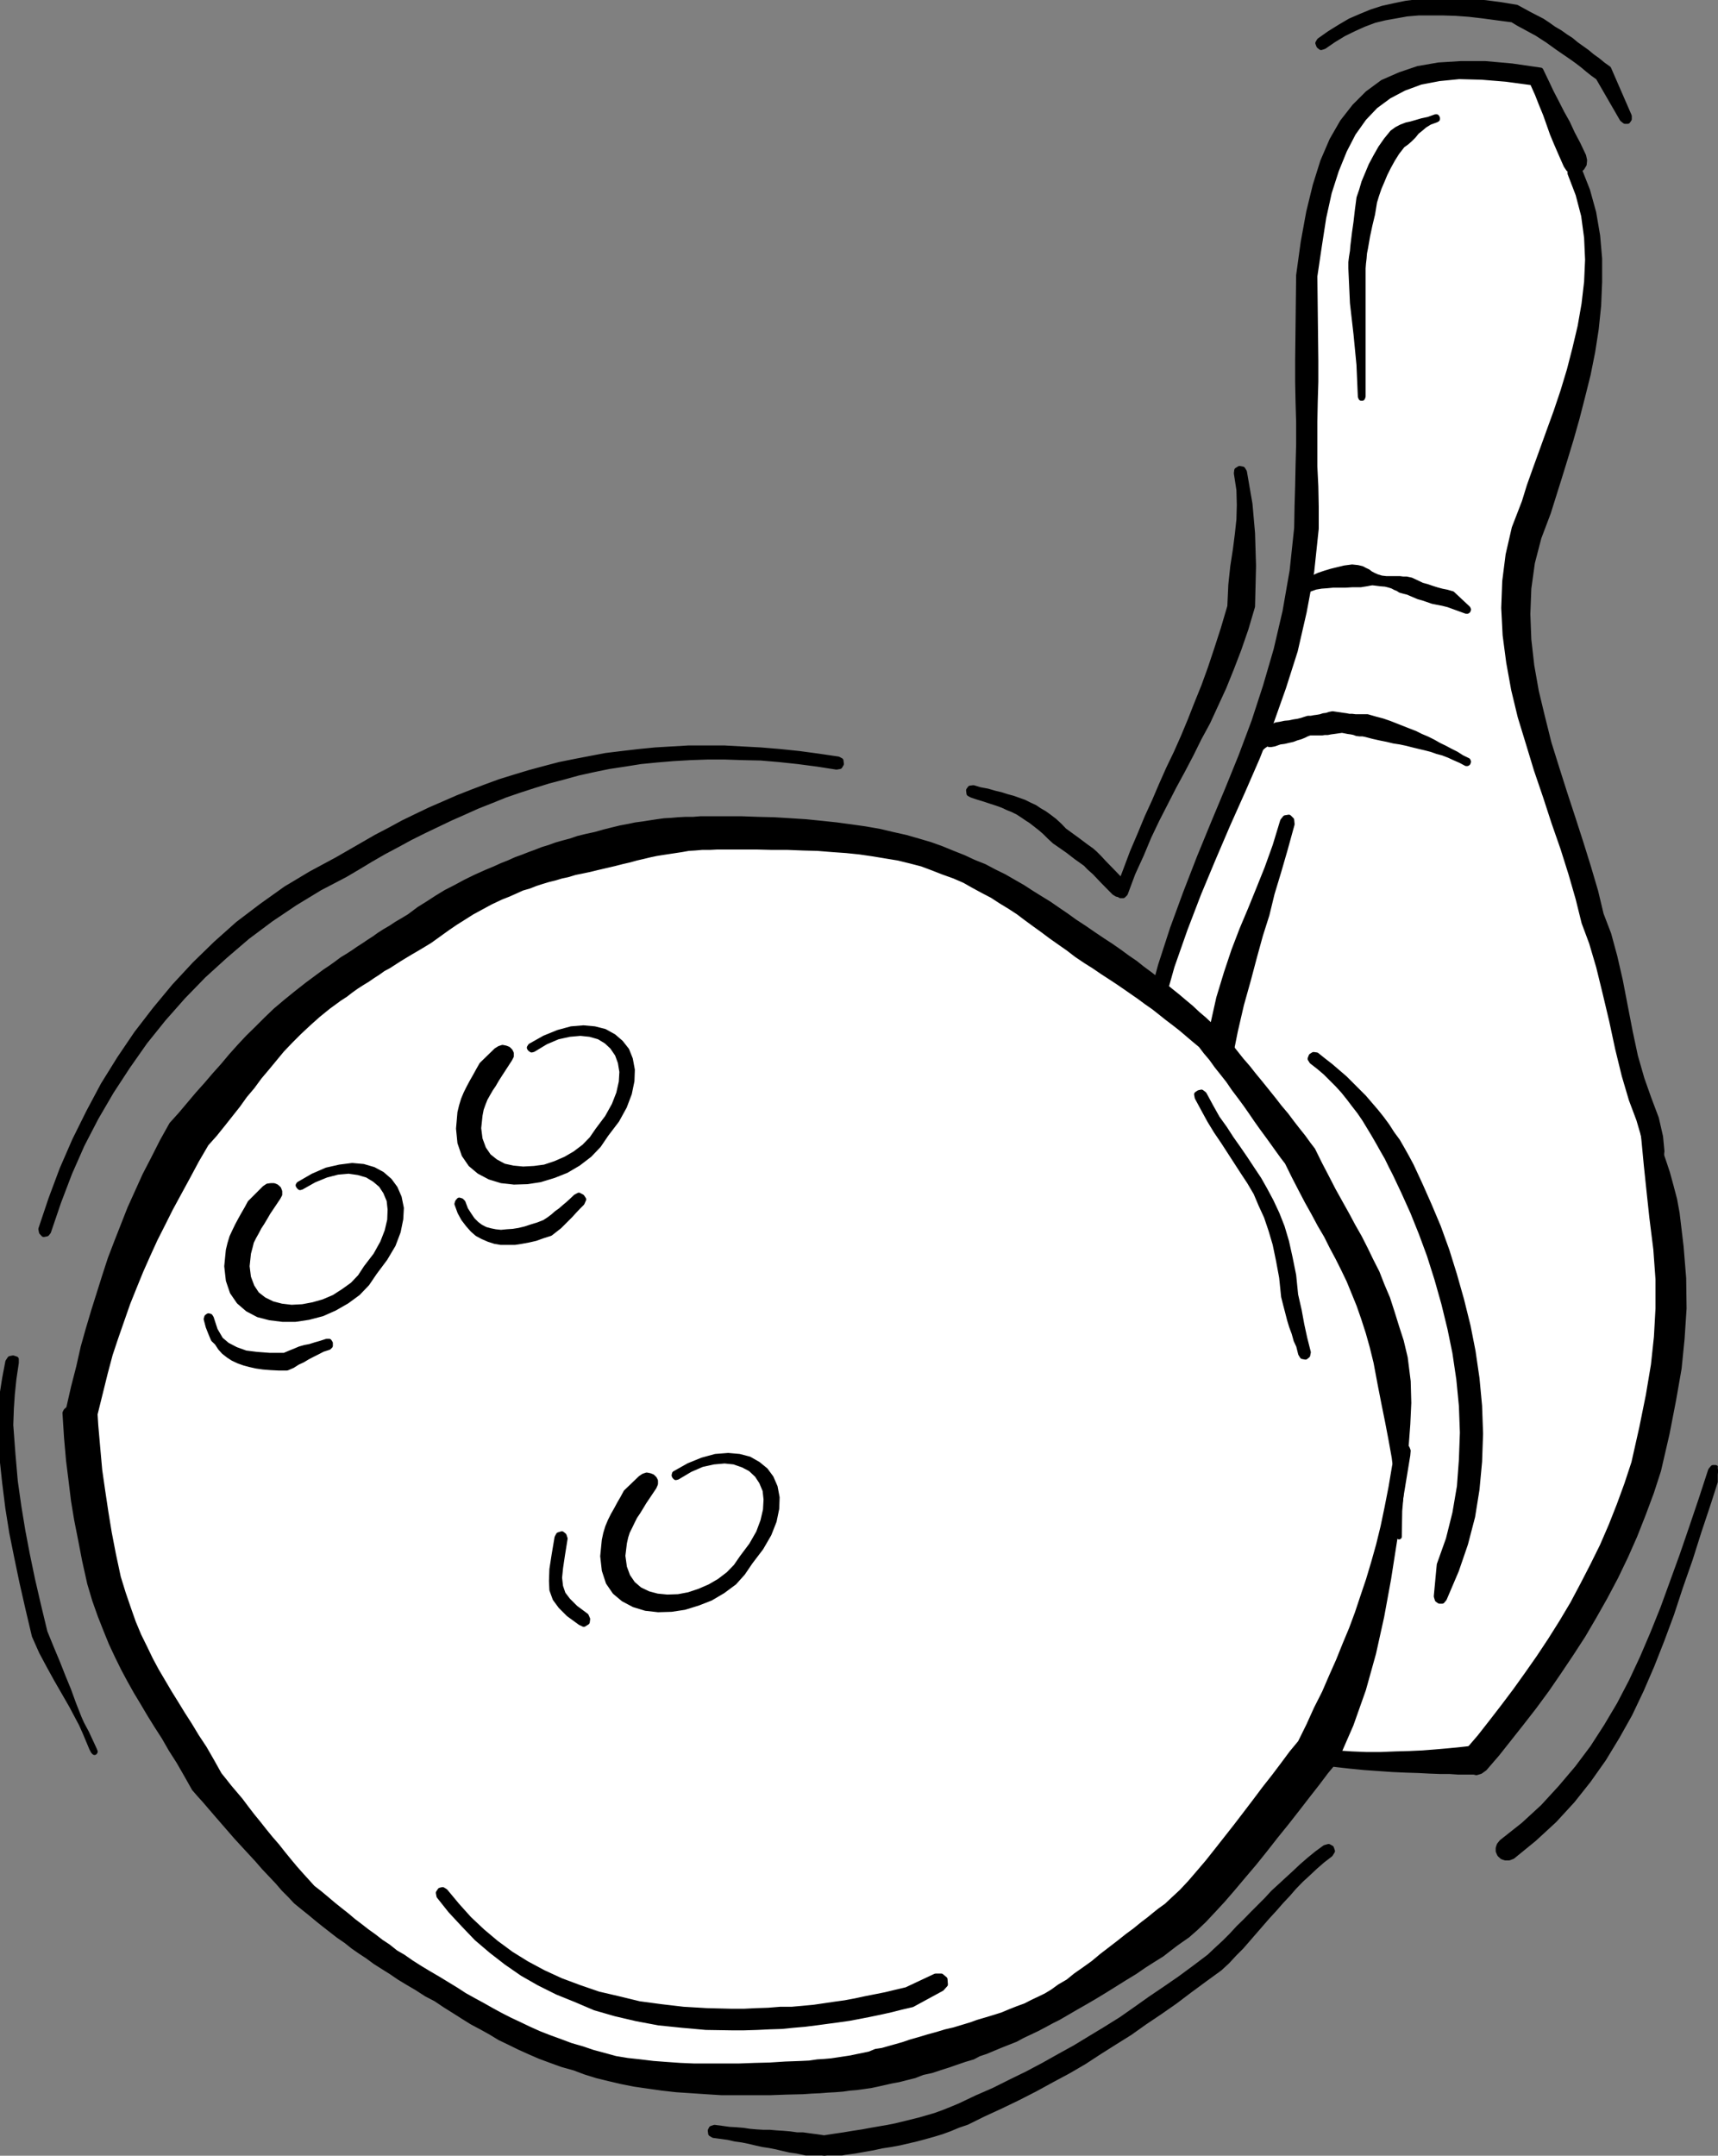 <?xml version="1.0" encoding="UTF-8" standalone="no"?>
<svg
   xmlns:ooo="http://xml.openoffice.org/svg/export"
   xmlns:dc="http://purl.org/dc/elements/1.1/"
   xmlns:cc="http://creativecommons.org/ns#"
   xmlns:rdf="http://www.w3.org/1999/02/22-rdf-syntax-ns#"
   xmlns:svg="http://www.w3.org/2000/svg"
   xmlns="http://www.w3.org/2000/svg"
   xmlns:sodipodi="http://sodipodi.sourceforge.net/DTD/sodipodi-0.dtd"
   xmlns:inkscape="http://www.inkscape.org/namespaces/inkscape"
   version="1.2"
   width="86.87mm"
   height="108.99mm"
   viewBox="0 0 8687 10899"
   preserveAspectRatio="xMidYMid"
   xml:space="preserve"
   id="svg185"
   sodipodi:docname="bowling.svg"
   style="fill-rule:evenodd;stroke-width:28.222;stroke-linejoin:round"
   inkscape:version="0.92.5 (2060ec1f9f, 2020-04-08)"><rect x="0" y="0" width="8687" height="10899" fill="#808080" stroke="none"/><sodipodi:namedview
   pagecolor="#ffffff"
   bordercolor="#666666"
   borderopacity="1"
   objecttolerance="10"
   gridtolerance="10"
   guidetolerance="10"
   inkscape:pageopacity="0"
   inkscape:pageshadow="2"
   inkscape:window-width="664"
   inkscape:window-height="487"
   id="namedview187"
   showgrid="false"
   inkscape:zoom="0.2102413"
   inkscape:cx="164.18268"
   inkscape:cy="205.94645"
   inkscape:window-x="0"
   inkscape:window-y="0"
   inkscape:window-maximized="0"
   inkscape:current-layer="svg185" />
 <defs
   class="ClipPathGroup"
   id="defs8">
  <clipPath
   id="presentation_clip_path"
   clipPathUnits="userSpaceOnUse">
   <rect
   x="0"
   y="0"
   width="21000"
   height="29700"
   id="rect2" />
  </clipPath>
  <clipPath
   id="presentation_clip_path_shrink"
   clipPathUnits="userSpaceOnUse">
   <rect
   x="21"
   y="29"
   width="20958"
   height="29641"
   id="rect5" />
  </clipPath>
 </defs>
 <defs
   class="TextShapeIndex"
   id="defs12">
  <g
   ooo:slide="id1"
   ooo:id-list="id3"
   id="g10" />
 </defs>
 <defs
   class="EmbeddedBulletChars"
   id="defs44">
  <g
   id="bullet-char-template-57356"
   transform="matrix(4.8828125e-4,0,0,-4.8828125e-4,0,0)">
   <path
   d="M 580,1141 1163,571 580,0 -4,571 Z"
   id="path14"
   inkscape:connector-curvature="0" />
  </g>
  <g
   id="bullet-char-template-57354"
   transform="matrix(4.8828125e-4,0,0,-4.8828125e-4,0,0)">
   <path
   d="M 8,1128 H 1137 V 0 H 8 Z"
   id="path17"
   inkscape:connector-curvature="0" />
  </g>
  <g
   id="bullet-char-template-10146"
   transform="matrix(4.8828125e-4,0,0,-4.8828125e-4,0,0)">
   <path
   d="M 174,0 602,739 174,1481 1456,739 Z M 1358,739 309,1346 659,739 Z"
   id="path20"
   inkscape:connector-curvature="0" />
  </g>
  <g
   id="bullet-char-template-10132"
   transform="matrix(4.8828125e-4,0,0,-4.8828125e-4,0,0)">
   <path
   d="M 2015,739 1276,0 H 717 l 543,543 H 174 v 393 h 1086 l -543,545 h 557 z"
   id="path23"
   inkscape:connector-curvature="0" />
  </g>
  <g
   id="bullet-char-template-10007"
   transform="matrix(4.8828125e-4,0,0,-4.8828125e-4,0,0)">
   <path
   d="m 0,-2 c -7,16 -16,29 -25,39 l 381,530 c -94,256 -141,385 -141,387 0,25 13,38 40,38 9,0 21,-2 34,-5 21,4 42,12 65,25 l 27,-13 111,-251 280,301 64,-25 24,25 c 21,-10 41,-24 62,-43 C 886,937 835,863 770,784 769,783 710,716 594,584 L 774,223 c 0,-27 -21,-55 -63,-84 l 16,-20 C 717,90 699,76 672,76 641,76 570,178 457,381 L 164,-76 c -22,-34 -53,-51 -92,-51 -42,0 -63,17 -64,51 -7,9 -10,24 -10,44 0,9 1,19 2,30 z"
   id="path26"
   inkscape:connector-curvature="0" />
  </g>
  <g
   id="bullet-char-template-10004"
   transform="matrix(4.8828125e-4,0,0,-4.8828125e-4,0,0)">
   <path
   d="M 285,-33 C 182,-33 111,30 74,156 52,228 41,333 41,471 c 0,78 14,145 41,201 34,71 87,106 158,106 53,0 88,-31 106,-94 l 23,-176 c 8,-64 28,-97 59,-98 l 735,706 c 11,11 33,17 66,17 42,0 63,-15 63,-46 V 965 c 0,-36 -10,-64 -30,-84 L 442,47 C 390,-6 338,-33 285,-33 Z"
   id="path29"
   inkscape:connector-curvature="0" />
  </g>
  <g
   id="bullet-char-template-9679"
   transform="matrix(4.8828125e-4,0,0,-4.8828125e-4,0,0)">
   <path
   d="M 813,0 C 632,0 489,54 383,161 276,268 223,411 223,592 c 0,181 53,324 160,431 106,107 249,161 430,161 179,0 323,-54 432,-161 108,-107 162,-251 162,-431 0,-180 -54,-324 -162,-431 C 1136,54 992,0 813,0 Z"
   id="path32"
   inkscape:connector-curvature="0" />
  </g>
  <g
   id="bullet-char-template-8226"
   transform="matrix(4.8828125e-4,0,0,-4.8828125e-4,0,0)">
   <path
   d="m 346,457 c -73,0 -137,26 -191,78 -54,51 -81,114 -81,188 0,73 27,136 81,188 54,52 118,78 191,78 73,0 134,-26 185,-79 51,-51 77,-114 77,-187 0,-75 -25,-137 -76,-188 -50,-52 -112,-78 -186,-78 z"
   id="path35"
   inkscape:connector-curvature="0" />
  </g>
  <g
   id="bullet-char-template-8211"
   transform="matrix(4.8828125e-4,0,0,-4.8828125e-4,0,0)">
   <path
   d="M -4,459 H 1135 V 606 H -4 Z"
   id="path38"
   inkscape:connector-curvature="0" />
  </g>
  <g
   id="bullet-char-template-61548"
   transform="matrix(4.8828125e-4,0,0,-4.8828125e-4,0,0)">
   <path
   d="m 173,740 c 0,163 58,303 173,419 116,115 255,173 419,173 163,0 302,-58 418,-173 116,-116 174,-256 174,-419 0,-163 -58,-303 -174,-418 C 1067,206 928,148 765,148 601,148 462,206 346,322 231,437 173,577 173,740 Z"
   id="path41"
   inkscape:connector-curvature="0" />
  </g>
 </defs>
 <g
   id="g49"
   transform="translate(-6156,-9400)">
  <g
   id="id2"
   class="Master_Slide">
   <g
   id="bg-id2"
   class="Background" />
   <g
   id="bo-id2"
   class="BackgroundObjects" />
  </g>
 </g>
 <g
   class="SlideGroup"
   id="g183"
   transform="translate(-6156,-9400)">
  <g
   id="g181">
   <g
   id="container-id1">
    <g
   id="id1"
   class="Slide"
   clip-path="url(#presentation_clip_path)">
     <g
   class="Page"
   id="g177">
      <g
   class="Graphic"
   id="g175">
       <g
   id="id3">
        <rect
   class="BoundingBox"
   x="6156"
   y="9400"
   width="8687"
   height="10899"
   id="rect51"
   style="fill:none;stroke:none" />
        <defs
   id="defs56">
         <clipPath
   id="clip_path_1"
   clipPathUnits="userSpaceOnUse">
          <path
   d="m 6156,9400 h 8686 V 20298 H 6156 Z"
   id="path53"
   inkscape:connector-curvature="0" />
         </clipPath>
        </defs>
        <g
   clip-path="url(#clip_path_1)"
   id="g172">
         <path
   d="m 12005,14395 175,-452 214,-577 228,-521 115,-409 23,-539 v -1176 l 106,-417 191,-383 264,-130 607,-10 176,450 106,396 -10,290 -142,660 -175,491 -49,343 16,381 279,990 366,1281 102,653 -28,729 -183,643 -326,609 -434,595 -988,13 z"
   id="path58"
   inkscape:connector-curvature="0"
   style="fill:#ffffff;stroke:none" />
         <path
   d="m 14492,14994 13,71 18,69 18,66 23,64 22,66 18,66 18,68 13,71 20,168 13,160 2,153 -10,152 -15,150 -28,160 -33,170 -43,186 -36,111 -41,110 -43,109 -46,104 -50,104 -54,102 -56,99 -55,94 -61,94 -61,91 -61,89 -64,87 -63,81 -64,81 -61,77 -63,73 -21,15 -20,6 -23,-6 -15,-12 -15,-18 -6,-23 3,-25 13,-23 61,-71 58,-74 61,-79 61,-81 58,-81 61,-87 59,-89 56,-89 56,-94 51,-96 50,-97 49,-99 45,-104 41,-104 38,-104 36,-109 40,-178 33,-163 26,-155 15,-140 8,-144 v -148 l -11,-152 -20,-160 -15,-140 -13,-124 -12,-127 -16,-138 v -48 l 13,-25 15,5 z"
   id="path60"
   inkscape:connector-curvature="0"
   style="fill:#000000;stroke:none" />
         <path
   d="m 14492,14994 13,71 18,69 18,66 23,64 22,66 18,66 18,68 13,71 20,168 13,160 2,153 -10,152 -15,150 -28,160 -33,170 -43,186 -36,111 -41,110 -43,109 -46,104 -50,104 -54,102 -56,99 -55,94 -61,94 -61,91 -61,89 -64,87 -63,81 -64,81 -61,77 -63,73 -21,15 -20,6 -23,-6 -15,-12 -15,-18 -6,-23 3,-25 13,-23 61,-71 58,-74 61,-79 61,-81 58,-81 61,-87 59,-89 56,-89 56,-94 51,-96 50,-97 49,-99 45,-104 41,-104 38,-104 36,-109 40,-178 33,-163 26,-155 15,-140 8,-144 v -148 l -11,-152 -20,-160 -15,-140 -13,-124 -12,-127 -16,-138 v -48 l 13,-25 15,5 z"
   id="path62"
   inkscape:connector-curvature="0"
   style="fill:none;stroke:#000000" />
         <path
   d="m 11903,14862 -10,74 -15,74 -15,73 -18,76 -18,74 -18,74 -12,76 -13,74 -20,167 -13,160 -3,153 10,155 16,147 28,160 33,173 43,185 35,112 41,109 43,110 46,104 51,104 53,99 56,99 59,97 58,94 61,89 63,89 64,86 61,81 64,82 63,73 61,76 20,16 23,5 21,-5 17,-13 13,-18 8,-23 -5,-25 -13,-23 -61,-71 -59,-74 -61,-78 -61,-84 -58,-79 -61,-86 -58,-89 -56,-89 -56,-94 -51,-97 -51,-96 -48,-99 -46,-105 -40,-104 -39,-104 -35,-109 -41,-175 -33,-166 -25,-152 -15,-142 -8,-145 v -147 l 13,-153 20,-160 15,-140 10,-124 13,-127 15,-137 -2,-56 -21,-46 -22,-15 z"
   id="path64"
   inkscape:connector-curvature="0"
   style="fill:#000000;stroke:none" />
         <path
   d="m 11903,14862 -10,74 -15,74 -15,73 -18,76 -18,74 -18,74 -12,76 -13,74 -20,167 -13,160 -3,153 10,155 16,147 28,160 33,173 43,185 35,112 41,109 43,110 46,104 51,104 53,99 56,99 59,97 58,94 61,89 63,89 64,86 61,81 64,82 63,73 61,76 20,16 23,5 21,-5 17,-13 13,-18 8,-23 -5,-25 -13,-23 -61,-71 -59,-74 -61,-78 -61,-84 -58,-79 -61,-86 -58,-89 -56,-89 -56,-94 -51,-97 -51,-96 -48,-99 -46,-105 -40,-104 -39,-104 -35,-109 -41,-175 -33,-166 -25,-152 -15,-142 -8,-145 v -147 l 13,-153 20,-160 15,-140 10,-124 13,-127 15,-137 -2,-56 -21,-46 -22,-15 z"
   id="path66"
   inkscape:connector-curvature="0"
   style="fill:none;stroke:#000000" />
         <path
   d="m 12780,18249 68,10 69,5 74,5 73,3 h 74 l 74,-3 71,-2 66,-3 64,-5 58,-5 53,-5 46,-5 36,-5 28,-3 17,-2 h 5 l 23,2 13,10 3,15 -8,21 -13,20 -18,23 -22,18 -26,15 h -5 -15 -26 -33 l -43,-3 h -48 l -53,-2 -59,-3 -63,-2 -66,-3 -72,-5 -71,-5 -71,-7 -71,-8 -71,-10 -69,-10 -15,-11 -3,-20 8,-15 z"
   id="path68"
   inkscape:connector-curvature="0"
   style="fill:#000000;stroke:none" />
         <path
   d="m 12780,18249 68,10 69,5 74,5 73,3 h 74 l 74,-3 71,-2 66,-3 64,-5 58,-5 53,-5 46,-5 36,-5 28,-3 17,-2 h 5 l 23,2 13,10 3,15 -8,21 -13,20 -18,23 -22,18 -26,15 h -5 -15 -26 -33 l -43,-3 h -48 l -53,-2 -59,-3 -63,-2 -66,-3 -72,-5 -71,-5 -71,-7 -71,-8 -71,-10 -69,-10 -15,-11 -3,-20 8,-15 z"
   id="path70"
   inkscape:connector-curvature="0"
   style="fill:none;stroke:#000000" />
         <path
   d="m 11868,15152 23,-239 35,-221 46,-211 53,-198 61,-188 66,-180 69,-178 71,-173 71,-170 69,-170 66,-176 58,-178 54,-185 45,-193 36,-206 23,-216 2,-112 3,-101 2,-99 3,-112 v -112 l -3,-102 -2,-101 v -109 l 5,-430 23,-167 28,-153 33,-135 38,-121 46,-107 53,-92 61,-78 66,-66 76,-56 87,-38 91,-31 104,-18 112,-7 h 125 l 134,12 145,21 28,58 25,53 28,54 26,51 28,50 25,54 28,53 28,59 5,22 -2,21 -11,18 -15,10 -18,7 -15,-2 -18,-10 -12,-18 -26,-59 -23,-53 -20,-48 -18,-51 -17,-48 -21,-51 -20,-51 -26,-58 -134,-18 -122,-10 -115,-3 -101,10 -94,18 -84,31 -76,40 -69,51 -58,61 -54,76 -45,87 -41,101 -36,112 -28,127 -22,142 -23,155 5,425 v 109 l -3,101 -2,102 v 112 112 l 5,101 2,102 v 112 l -23,218 -38,203 -45,196 -59,185 -63,178 -69,176 -74,170 -76,170 -74,173 -73,175 -69,180 -66,188 -56,199 -48,211 -36,221 -25,238 -10,21 -15,5 -18,-8 z"
   id="path72"
   inkscape:connector-curvature="0"
   style="fill:#000000;stroke:none" />
         <path
   d="m 11868,15152 23,-239 35,-221 46,-211 53,-198 61,-188 66,-180 69,-178 71,-173 71,-170 69,-170 66,-176 58,-178 54,-185 45,-193 36,-206 23,-216 2,-112 3,-101 2,-99 3,-112 v -112 l -3,-102 -2,-101 v -109 l 5,-430 23,-167 28,-153 33,-135 38,-121 46,-107 53,-92 61,-78 66,-66 76,-56 87,-38 91,-31 104,-18 112,-7 h 125 l 134,12 145,21 28,58 25,53 28,54 26,51 28,50 25,54 28,53 28,59 5,22 -2,21 -11,18 -15,10 -18,7 -15,-2 -18,-10 -12,-18 -26,-59 -23,-53 -20,-48 -18,-51 -17,-48 -21,-51 -20,-51 -26,-58 -134,-18 -122,-10 -115,-3 -101,10 -94,18 -84,31 -76,40 -69,51 -58,61 -54,76 -45,87 -41,101 -36,112 -28,127 -22,142 -23,155 5,425 v 109 l -3,101 -2,102 v 112 112 l 5,101 2,102 v 112 l -23,218 -38,203 -45,196 -59,185 -63,178 -69,176 -74,170 -76,170 -74,173 -73,175 -69,180 -66,188 -56,199 -48,211 -36,221 -25,238 -10,21 -15,5 -18,-8 z"
   id="path74"
   inkscape:connector-curvature="0"
   style="fill:none;stroke:#000000" />
         <path
   d="m 14139,10254 43,109 31,112 20,117 10,116 v 117 l -5,120 -12,117 -18,116 -23,115 -28,112 -28,109 -30,106 -31,102 -30,97 -28,89 -26,83 -48,127 -33,127 -18,130 -5,130 5,129 15,132 23,130 31,129 33,132 40,128 41,129 41,125 40,124 38,122 36,122 28,117 38,99 31,114 28,122 25,130 25,129 26,122 33,115 35,99 38,101 21,92 7,73 -5,49 -15,17 -25,-25 -31,-71 -38,-130 -38,-101 -36,-122 -33,-135 -30,-140 -33,-139 -33,-135 -36,-122 -38,-102 -30,-121 -36,-125 -41,-130 -45,-129 -43,-132 -46,-135 -41,-135 -41,-134 -33,-137 -25,-138 -18,-137 -7,-137 5,-135 17,-134 31,-135 51,-132 25,-81 31,-87 33,-91 35,-97 36,-99 35,-104 33,-109 28,-109 26,-110 20,-114 13,-112 5,-112 -5,-111 -15,-112 -28,-107 -41,-107 v -22 l 13,-13 17,-3 z"
   id="path76"
   inkscape:connector-curvature="0"
   style="fill:#000000;stroke:none" />
         <path
   d="m 14139,10254 43,109 31,112 20,117 10,116 v 117 l -5,120 -12,117 -18,116 -23,115 -28,112 -28,109 -30,106 -31,102 -30,97 -28,89 -26,83 -48,127 -33,127 -18,130 -5,130 5,129 15,132 23,130 31,129 33,132 40,128 41,129 41,125 40,124 38,122 36,122 28,117 38,99 31,114 28,122 25,130 25,129 26,122 33,115 35,99 38,101 21,92 7,73 -5,49 -15,17 -25,-25 -31,-71 -38,-130 -38,-101 -36,-122 -33,-135 -30,-140 -33,-139 -33,-135 -36,-122 -38,-102 -30,-121 -36,-125 -41,-130 -45,-129 -43,-132 -46,-135 -41,-135 -41,-134 -33,-137 -25,-138 -18,-137 -7,-137 5,-135 17,-134 31,-135 51,-132 25,-81 31,-87 33,-91 35,-97 36,-99 35,-104 33,-109 28,-109 26,-110 20,-114 13,-112 5,-112 -5,-111 -15,-112 -28,-107 -41,-107 v -22 l 13,-13 17,-3 z"
   id="path78"
   inkscape:connector-curvature="0"
   style="fill:none;stroke:#000000" />
         <path
   d="m 12729,12360 33,-21 31,-15 33,-15 30,-10 33,-10 33,-8 33,-8 38,-5 28,3 21,5 15,8 15,7 13,10 15,8 18,8 23,7 25,3 h 23 15 15 16 l 15,2 h 18 l 23,5 28,13 27,13 26,7 23,8 25,8 26,7 25,5 28,8 79,74 2,5 -2,5 -3,2 h -5 l -91,-33 -28,-7 -26,-5 -25,-5 -23,-8 -23,-8 -25,-7 -26,-11 -28,-12 -20,-5 -18,-5 -12,-8 -13,-5 -15,-8 -16,-5 -20,-5 -25,-2 -23,-3 -18,-2 -13,2 -15,3 -13,2 -18,3 h -17 -26 l -33,2 h -33 -30 l -31,3 -28,2 -30,5 -31,11 -30,17 -15,3 -8,-10 -3,-16 z"
   id="path80"
   inkscape:connector-curvature="0"
   style="fill:#000000;stroke:none" />
         <path
   d="m 12729,12360 33,-21 31,-15 33,-15 30,-10 33,-10 33,-8 33,-8 38,-5 28,3 21,5 15,8 15,7 13,10 15,8 18,8 23,7 25,3 h 23 15 15 16 l 15,2 h 18 l 23,5 28,13 27,13 26,7 23,8 25,8 26,7 25,5 28,8 79,74 2,5 -2,5 -3,2 h -5 l -91,-33 -28,-7 -26,-5 -25,-5 -23,-8 -23,-8 -25,-7 -26,-11 -28,-12 -20,-5 -18,-5 -12,-8 -13,-5 -15,-8 -16,-5 -20,-5 -25,-2 -23,-3 -18,-2 -13,2 -15,3 -13,2 -18,3 h -17 -26 l -33,2 h -33 -30 l -31,3 -28,2 -30,5 -31,11 -30,17 -15,3 -8,-10 -3,-16 z"
   id="path82"
   inkscape:connector-curvature="0"
   style="fill:none;stroke:#000000" />
         <path
   d="m 12498,13157 28,-25 15,-15 5,-10 v -5 l 3,-5 7,-6 21,-10 33,-15 20,-3 23,-5 23,-2 23,-5 20,-3 20,-5 15,-5 16,-5 h 15 l 15,-3 15,-2 18,-3 15,-5 16,-2 15,-5 15,-3 54,8 15,2 15,3 h 15 l 16,2 h 15 15 15 16 l 38,11 38,10 35,12 33,13 33,13 33,13 31,12 30,15 31,13 30,15 28,16 31,15 28,15 30,15 28,18 31,15 2,5 -2,6 -3,2 h -5 l -28,-15 -30,-13 -28,-13 -31,-12 -30,-8 -28,-10 -31,-8 -30,-7 -33,-8 -31,-8 -33,-7 -33,-5 -33,-8 -35,-7 -36,-8 -38,-10 -15,-3 h -16 l -15,-2 -13,-5 -15,-3 -15,-2 -15,-3 -16,-3 -43,6 -15,2 -15,3 h -15 l -13,2 h -15 -16 -15 -15 l -15,5 -16,8 -17,7 -21,6 -18,7 -22,5 -21,5 -23,3 -28,10 -17,3 h -8 l -2,-6 h -6 l -5,3 -15,10 -25,21 -13,2 -13,-8 -5,-15 z"
   id="path84"
   inkscape:connector-curvature="0"
   style="fill:#000000;stroke:none" />
         <path
   d="m 12498,13157 28,-25 15,-15 5,-10 v -5 l 3,-5 7,-6 21,-10 33,-15 20,-3 23,-5 23,-2 23,-5 20,-3 20,-5 15,-5 16,-5 h 15 l 15,-3 15,-2 18,-3 15,-5 16,-2 15,-5 15,-3 54,8 15,2 15,3 h 15 l 16,2 h 15 15 15 16 l 38,11 38,10 35,12 33,13 33,13 33,13 31,12 30,15 31,13 30,15 28,16 31,15 28,15 30,15 28,18 31,15 2,5 -2,6 -3,2 h -5 l -28,-15 -30,-13 -28,-13 -31,-12 -30,-8 -28,-10 -31,-8 -30,-7 -33,-8 -31,-8 -33,-7 -33,-5 -33,-8 -35,-7 -36,-8 -38,-10 -15,-3 h -16 l -15,-2 -13,-5 -15,-3 -15,-2 -15,-3 -16,-3 -43,6 -15,2 -15,3 h -15 l -13,2 h -15 -16 -15 -15 l -15,5 -16,8 -17,7 -21,6 -18,7 -22,5 -21,5 -23,3 -28,10 -17,3 h -8 l -2,-6 h -6 l -5,3 -15,10 -25,21 -13,2 -13,-8 -5,-15 z"
   id="path86"
   inkscape:connector-curvature="0"
   style="fill:none;stroke:#000000" />
         <path
   d="m 13418,10005 -33,12 -26,16 -20,17 -20,16 -16,20 -18,18 -17,15 -21,15 -28,36 -22,35 -21,38 -18,36 -15,36 -15,35 -13,38 -10,33 -10,61 -13,54 -12,56 -11,63 -5,25 -2,26 -3,25 -2,26 v 175 157 155 161 l -3,7 h -2 -3 l -3,-7 -7,-161 -15,-155 -18,-157 -8,-175 v -31 l 3,-25 5,-31 2,-25 8,-66 8,-56 7,-61 8,-61 13,-38 12,-41 18,-43 18,-43 23,-43 25,-44 28,-40 31,-38 22,-16 23,-12 26,-10 23,-5 28,-8 27,-8 33,-7 36,-13 h 5 l 3,5 v 5 z"
   id="path88"
   inkscape:connector-curvature="0"
   style="fill:#000000;stroke:none" />
         <path
   d="m 13418,10005 -33,12 -26,16 -20,17 -20,16 -16,20 -18,18 -17,15 -21,15 -28,36 -22,35 -21,38 -18,36 -15,36 -15,35 -13,38 -10,33 -10,61 -13,54 -12,56 -11,63 -5,25 -2,26 -3,25 -2,26 v 175 157 155 161 l -3,7 h -2 -3 l -3,-7 -7,-161 -15,-155 -18,-157 -8,-175 v -31 l 3,-25 5,-31 2,-25 8,-66 8,-56 7,-61 8,-61 13,-38 12,-41 18,-43 18,-43 23,-43 25,-44 28,-40 31,-38 22,-16 23,-12 26,-10 23,-5 28,-8 27,-8 33,-7 36,-13 h 5 l 3,5 v 5 z"
   id="path90"
   inkscape:connector-curvature="0"
   style="fill:none;stroke:#000000" />
         <path
   d="m 12688,13567 -35,127 -33,114 -33,109 -26,107 -33,104 -30,109 -31,117 -35,125 -31,134 -25,125 -23,119 -20,117 -16,122 -10,130 -7,142 -3,157 5,290 15,277 31,256 36,252 48,239 58,226 71,208 79,196 3,23 -13,12 -18,3 -15,-13 -43,-96 -43,-102 -41,-104 -38,-109 -38,-112 -36,-114 -33,-120 -30,-122 -31,-124 -20,-130 -26,-132 -17,-127 -16,-140 -10,-142 -7,-145 -3,-150 3,-162 10,-145 12,-132 21,-127 23,-122 25,-125 30,-127 31,-139 38,-125 38,-114 41,-107 43,-102 41,-101 43,-107 41,-114 38,-125 12,-15 18,-3 13,13 z"
   id="path92"
   inkscape:connector-curvature="0"
   style="fill:#000000;stroke:none" />
         <path
   d="m 12688,13567 -35,127 -33,114 -33,109 -26,107 -33,104 -30,109 -31,117 -35,125 -31,134 -25,125 -23,119 -20,117 -16,122 -10,130 -7,142 -3,157 5,290 15,277 31,256 36,252 48,239 58,226 71,208 79,196 3,23 -13,12 -18,3 -15,-13 -43,-96 -43,-102 -41,-104 -38,-109 -38,-112 -36,-114 -33,-120 -30,-122 -31,-124 -20,-130 -26,-132 -17,-127 -16,-140 -10,-142 -7,-145 -3,-150 3,-162 10,-145 12,-132 21,-127 23,-122 25,-125 30,-127 31,-139 38,-125 38,-114 41,-107 43,-102 41,-101 43,-107 41,-114 38,-125 12,-15 18,-3 13,13 z"
   id="path94"
   inkscape:connector-curvature="0"
   style="fill:none;stroke:#000000" />
         <path
   d="m 6629,16653 5,-162 15,-160 23,-153 33,-152 43,-153 48,-150 59,-147 66,-145 73,-139 82,-138 89,-132 94,-127 101,-124 107,-120 112,-114 117,-107 122,-104 129,-96 130,-92 137,-84 140,-78 142,-72 147,-63 150,-56 153,-51 152,-40 158,-33 157,-26 158,-15 160,-8 163,3 160,10 167,20 165,26 163,30 155,36 155,43 147,46 138,53 139,58 138,61 134,69 125,71 122,79 119,81 112,87 109,91 104,97 102,99 94,104 89,109 84,112 78,117 77,122 68,124 64,130 58,132 51,137 48,140 44,142 35,140 31,150 25,152 18,158 10,162 v 160 l -10,158 -21,155 -30,155 -41,152 -50,147 -59,145 -66,145 -76,137 -82,135 -91,132 -97,127 -104,125 -111,116 -115,115 -124,106 -127,105 -132,96 -135,92 -142,86 -145,79 -148,73 -152,67 -145,60 -157,51 -161,46 -160,36 -160,30 -162,20 -165,13 -163,5 -163,-5 -162,-13 -160,-20 -158,-28 -155,-38 -152,-43 -150,-54 -148,-58 -142,-66 -142,-71 -135,-79 -134,-86 -127,-92 -125,-96 -119,-102 -115,-107 -109,-114 -104,-117 -99,-122 -92,-127 -86,-129 -81,-135 -74,-140 -66,-142 -61,-145 -51,-147 -46,-153 -38,-152 -30,-158 -21,-157 -12,-160 z"
   id="path96"
   inkscape:connector-curvature="0"
   style="fill:#ffffff;stroke:none" />
         <path
   d="m 6629,16653 5,-162 15,-160 23,-153 33,-152 43,-153 48,-150 59,-147 66,-145 73,-139 82,-138 89,-132 94,-127 101,-124 107,-120 112,-114 117,-107 122,-104 129,-96 130,-92 137,-84 140,-78 142,-72 147,-63 150,-56 153,-51 152,-40 158,-33 157,-26 158,-15 160,-8 163,3 160,10 167,20 165,26 163,30 155,36 155,43 147,46 138,53 139,58 138,61 134,69 125,71 122,79 119,81 112,87 109,91 104,97 102,99 94,104 89,109 84,112 78,117 77,122 68,124 64,130 58,132 51,137 48,140 44,142 35,140 31,150 25,152 18,158 10,162 v 160 l -10,158 -21,155 -30,155 -41,152 -50,147 -59,145 -66,145 -76,137 -82,135 -91,132 -97,127 -104,125 -111,116 -115,115 -124,106 -127,105 -132,96 -135,92 -142,86 -145,79 -148,73 -152,67 -145,60 -157,51 -161,46 -160,36 -160,30 -162,20 -165,13 -163,5 -163,-5 -162,-13 -160,-20 -158,-28 -155,-38 -152,-43 -150,-54 -148,-58 -142,-66 -142,-71 -135,-79 -134,-86 -127,-92 -125,-96 -119,-102 -115,-107 -109,-114 -104,-117 -99,-122 -92,-127 -86,-129 -81,-135 -74,-140 -66,-142 -61,-145 -51,-147 -46,-153 -38,-152 -30,-158 -21,-157 -12,-160 z"
   id="path98"
   inkscape:connector-curvature="0"
   style="fill:none;stroke:#ffffff" />
         <path
   d="m 6504,16524 25,-110 26,-101 23,-102 25,-89 28,-94 28,-89 28,-89 28,-86 33,-86 33,-84 33,-84 38,-84 38,-84 43,-83 44,-87 48,-86 46,-51 43,-51 43,-51 43,-48 41,-48 43,-48 41,-49 43,-48 43,-46 46,-45 46,-46 48,-46 51,-43 53,-43 56,-44 58,-43 31,-23 30,-20 28,-20 28,-21 28,-17 28,-18 26,-18 28,-18 25,-17 28,-18 25,-18 28,-18 31,-18 30,-20 31,-18 33,-20 48,-36 48,-30 43,-28 46,-28 49,-25 48,-26 51,-25 58,-26 41,-17 35,-16 38,-15 33,-15 36,-13 33,-13 33,-12 33,-13 33,-10 36,-13 35,-10 38,-10 38,-13 41,-10 46,-10 46,-13 40,-10 41,-10 43,-8 33,-7 38,-5 38,-6 33,-5 36,-5 36,-2 33,-3 38,-2 h 38 l 38,-3 h 38 43 43 84 l 84,3 81,2 82,5 78,5 79,8 76,8 74,10 71,10 74,13 63,15 67,15 63,18 61,18 56,20 56,23 58,23 49,23 55,22 49,26 51,25 45,26 49,28 43,28 45,28 44,27 45,31 44,30 43,31 46,30 45,31 49,33 43,28 43,30 38,28 41,28 35,28 38,28 36,28 35,28 34,28 35,28 33,28 36,30 33,31 33,28 35,33 36,30 28,33 28,33 30,38 31,39 33,38 30,38 33,40 33,41 33,41 31,40 33,39 30,40 28,36 28,35 26,36 23,30 35,71 36,69 33,64 35,63 33,59 31,58 33,58 30,59 28,58 31,61 25,64 28,66 23,71 23,74 23,71 20,84 15,119 3,109 -5,107 -8,107 -13,106 -10,110 -10,116 -2,127 v 3 -20 -31 -25 l -3,-122 -8,-107 -12,-96 -16,-89 -17,-89 -18,-89 -20,-102 -21,-112 -20,-81 -20,-71 -23,-71 -23,-66 -26,-64 -25,-61 -28,-58 -28,-56 -30,-56 -28,-56 -33,-56 -31,-58 -33,-59 -33,-63 -33,-64 -35,-71 -23,-30 -26,-36 -25,-35 -26,-36 -28,-38 -27,-38 -28,-41 -28,-40 -28,-38 -31,-41 -28,-41 -30,-38 -28,-35 -28,-39 -28,-33 -25,-33 -36,-30 -33,-28 -33,-28 -36,-28 -33,-25 -35,-28 -33,-26 -36,-25 -35,-26 -36,-25 -36,-25 -38,-26 -38,-25 -40,-26 -41,-28 -43,-27 -46,-31 -43,-33 -43,-30 -44,-31 -40,-30 -43,-31 -41,-30 -41,-31 -43,-28 -46,-28 -43,-28 -48,-25 -48,-26 -44,-25 -53,-23 -56,-20 -51,-20 -56,-21 -58,-15 -61,-15 -61,-10 -66,-11 -69,-10 -68,-7 -71,-5 -74,-6 -74,-2 -76,-3 h -79 l -79,-2 h -78 -82 -40 l -38,2 h -39 l -35,3 -33,2 -33,6 -33,5 -33,5 -33,5 -31,5 -33,7 -33,8 -35,8 -36,10 -35,8 -39,10 -43,10 -43,10 -41,10 -38,8 -35,7 -36,11 -33,7 -33,10 -33,8 -33,10 -31,10 -33,13 -35,10 -33,15 -36,16 -38,15 -53,25 -48,26 -46,25 -41,26 -43,27 -41,28 -43,31 -46,33 -33,20 -30,18 -31,18 -30,18 -28,17 -28,18 -28,18 -28,15 -25,18 -28,18 -26,18 -28,17 -28,18 -28,20 -27,21 -31,20 -56,41 -53,43 -48,43 -46,43 -43,43 -44,46 -38,46 -38,46 -38,45 -36,49 -38,45 -35,49 -38,48 -38,48 -41,51 -43,48 -49,84 -45,84 -43,79 -44,81 -38,76 -40,79 -36,79 -36,81 -33,81 -33,82 -30,86 -31,89 -28,84 -25,94 -25,101 -26,105 -12,25 -18,15 -23,8 h -26 l -22,-8 -21,-15 -10,-20 z"
   id="path100"
   inkscape:connector-curvature="0"
   style="fill:#000000;stroke:none" />
         <path
   d="m 6504,16524 25,-110 26,-101 23,-102 25,-89 28,-94 28,-89 28,-89 28,-86 33,-86 33,-84 33,-84 38,-84 38,-84 43,-83 44,-87 48,-86 46,-51 43,-51 43,-51 43,-48 41,-48 43,-48 41,-49 43,-48 43,-46 46,-45 46,-46 48,-46 51,-43 53,-43 56,-44 58,-43 31,-23 30,-20 28,-20 28,-21 28,-17 28,-18 26,-18 28,-18 25,-17 28,-18 25,-18 28,-18 31,-18 30,-20 31,-18 33,-20 48,-36 48,-30 43,-28 46,-28 49,-25 48,-26 51,-25 58,-26 41,-17 35,-16 38,-15 33,-15 36,-13 33,-13 33,-12 33,-13 33,-10 36,-13 35,-10 38,-10 38,-13 41,-10 46,-10 46,-13 40,-10 41,-10 43,-8 33,-7 38,-5 38,-6 33,-5 36,-5 36,-2 33,-3 38,-2 h 38 l 38,-3 h 38 43 43 84 l 84,3 81,2 82,5 78,5 79,8 76,8 74,10 71,10 74,13 63,15 67,15 63,18 61,18 56,20 56,23 58,23 49,23 55,22 49,26 51,25 45,26 49,28 43,28 45,28 44,27 45,31 44,30 43,31 46,30 45,31 49,33 43,28 43,30 38,28 41,28 35,28 38,28 36,28 35,28 34,28 35,28 33,28 36,30 33,31 33,28 35,33 36,30 28,33 28,33 30,38 31,39 33,38 30,38 33,40 33,41 33,41 31,40 33,39 30,40 28,36 28,35 26,36 23,30 35,71 36,69 33,64 35,63 33,59 31,58 33,58 30,59 28,58 31,61 25,64 28,66 23,71 23,74 23,71 20,84 15,119 3,109 -5,107 -8,107 -13,106 -10,110 -10,116 -2,127 v 3 -20 -31 -25 l -3,-122 -8,-107 -12,-96 -16,-89 -17,-89 -18,-89 -20,-102 -21,-112 -20,-81 -20,-71 -23,-71 -23,-66 -26,-64 -25,-61 -28,-58 -28,-56 -30,-56 -28,-56 -33,-56 -31,-58 -33,-59 -33,-63 -33,-64 -35,-71 -23,-30 -26,-36 -25,-35 -26,-36 -28,-38 -27,-38 -28,-41 -28,-40 -28,-38 -31,-41 -28,-41 -30,-38 -28,-35 -28,-39 -28,-33 -25,-33 -36,-30 -33,-28 -33,-28 -36,-28 -33,-25 -35,-28 -33,-26 -36,-25 -35,-26 -36,-25 -36,-25 -38,-26 -38,-25 -40,-26 -41,-28 -43,-27 -46,-31 -43,-33 -43,-30 -44,-31 -40,-30 -43,-31 -41,-30 -41,-31 -43,-28 -46,-28 -43,-28 -48,-25 -48,-26 -44,-25 -53,-23 -56,-20 -51,-20 -56,-21 -58,-15 -61,-15 -61,-10 -66,-11 -69,-10 -68,-7 -71,-5 -74,-6 -74,-2 -76,-3 h -79 l -79,-2 h -78 -82 -40 l -38,2 h -39 l -35,3 -33,2 -33,6 -33,5 -33,5 -33,5 -31,5 -33,7 -33,8 -35,8 -36,10 -35,8 -39,10 -43,10 -43,10 -41,10 -38,8 -35,7 -36,11 -33,7 -33,10 -33,8 -33,10 -31,10 -33,13 -35,10 -33,15 -36,16 -38,15 -53,25 -48,26 -46,25 -41,26 -43,27 -41,28 -43,31 -46,33 -33,20 -30,18 -31,18 -30,18 -28,17 -28,18 -28,18 -28,15 -25,18 -28,18 -26,18 -28,17 -28,18 -28,20 -27,21 -31,20 -56,41 -53,43 -48,43 -46,43 -43,43 -44,46 -38,46 -38,46 -38,45 -36,49 -38,45 -35,49 -38,48 -38,48 -41,51 -43,48 -49,84 -45,84 -43,79 -44,81 -38,76 -40,79 -36,79 -36,81 -33,81 -33,82 -30,86 -31,89 -28,84 -25,94 -25,101 -26,105 -12,25 -18,15 -23,8 h -26 l -22,-8 -21,-15 -10,-20 z"
   id="path102"
   inkscape:connector-curvature="0"
   style="fill:none;stroke:#000000" />
         <path
   d="m 13273,16757 -36,219 -30,208 -31,198 -35,191 -41,185 -51,183 -63,178 -79,181 -46,55 -46,61 -50,64 -51,66 -54,69 -55,68 -54,69 -53,66 -56,66 -53,63 -51,59 -49,53 -45,48 -43,41 -41,36 -36,25 -28,20 -30,23 -36,28 -45,28 -44,28 -48,33 -51,31 -48,30 -53,33 -51,31 -48,28 -49,28 -43,25 -43,25 -36,18 -33,18 -38,20 -38,18 -38,18 -33,18 -38,15 -38,15 -36,15 -38,16 -36,12 -30,16 -41,12 -38,13 -43,15 -41,13 -45,15 -46,10 -41,16 -40,10 -39,10 -38,7 -35,8 -36,8 -33,7 -35,5 -36,5 -36,3 -35,5 -38,3 -38,2 -38,3 -44,2 -43,3 -84,2 -83,3 h -84 -82 -78 l -79,-5 -74,-5 -76,-5 -71,-8 -71,-10 -69,-10 -66,-13 -64,-15 -61,-15 -58,-18 -56,-21 -61,-17 -58,-21 -54,-20 -53,-23 -51,-23 -51,-25 -48,-23 -46,-28 -45,-25 -49,-26 -45,-28 -44,-28 -48,-30 -46,-31 -48,-25 -48,-31 -46,-27 -43,-26 -41,-28 -40,-25 -41,-26 -38,-28 -38,-25 -36,-25 -35,-28 -38,-26 -36,-28 -36,-28 -35,-28 -36,-30 -35,-28 -38,-31 -28,-30 -33,-33 -31,-36 -33,-35 -36,-38 -33,-38 -35,-38 -36,-39 -35,-38 -33,-38 -33,-38 -33,-38 -31,-36 -30,-35 -28,-31 -26,-30 -40,-71 -38,-66 -39,-61 -35,-61 -38,-59 -36,-58 -33,-56 -35,-58 -33,-59 -31,-58 -30,-61 -31,-66 -28,-69 -28,-71 -28,-79 -25,-84 -26,-117 -20,-104 -20,-101 -16,-97 -12,-99 -13,-104 -10,-114 -8,-125 5,-10 18,-15 23,-13 28,-13 25,-10 23,-8 h 18 l 5,6 8,127 10,114 10,112 15,104 16,107 17,104 21,109 25,117 25,81 26,76 25,71 28,67 31,63 28,58 30,56 33,56 33,56 33,53 33,54 36,56 35,58 39,59 38,66 38,68 25,31 26,33 28,33 28,33 30,40 30,39 31,38 30,38 31,38 33,38 30,38 31,38 30,36 31,35 30,33 28,31 36,28 36,30 33,28 35,28 33,26 33,28 33,25 36,28 35,25 36,28 35,23 39,31 38,22 40,28 44,28 43,26 48,28 46,28 46,28 43,28 45,25 46,25 46,26 46,25 45,23 49,23 48,23 51,23 51,20 55,20 56,21 59,17 53,18 56,15 58,16 61,10 64,7 66,8 66,5 71,5 71,3 h 74 74 76 l 81,-3 77,-2 78,-5 82,-3 40,-2 41,-6 33,-2 35,-3 34,-5 33,-5 33,-5 33,-7 30,-6 33,-7 31,-13 33,-5 35,-10 36,-10 35,-10 38,-13 46,-13 43,-13 44,-12 43,-13 43,-10 43,-13 43,-13 33,-12 44,-13 43,-13 38,-12 38,-16 38,-15 41,-15 35,-18 38,-18 31,-15 33,-20 36,-26 43,-25 38,-31 43,-30 46,-33 43,-36 43,-33 43,-33 44,-35 38,-28 38,-31 33,-25 28,-23 25,-20 36,-26 35,-33 41,-38 43,-46 43,-50 46,-54 46,-58 48,-61 48,-61 49,-64 48,-63 48,-64 48,-61 46,-61 43,-58 44,-53 43,-87 38,-84 41,-81 35,-81 36,-81 33,-82 33,-79 30,-81 28,-84 28,-83 26,-87 25,-89 23,-94 20,-96 20,-102 18,-107 8,-28 10,-25 10,-20 13,-13 13,-8 7,3 5,13 z"
   id="path104"
   inkscape:connector-curvature="0"
   style="fill:#000000;stroke:none" />
         <path
   d="m 13273,16757 -36,219 -30,208 -31,198 -35,191 -41,185 -51,183 -63,178 -79,181 -46,55 -46,61 -50,64 -51,66 -54,69 -55,68 -54,69 -53,66 -56,66 -53,63 -51,59 -49,53 -45,48 -43,41 -41,36 -36,25 -28,20 -30,23 -36,28 -45,28 -44,28 -48,33 -51,31 -48,30 -53,33 -51,31 -48,28 -49,28 -43,25 -43,25 -36,18 -33,18 -38,20 -38,18 -38,18 -33,18 -38,15 -38,15 -36,15 -38,16 -36,12 -30,16 -41,12 -38,13 -43,15 -41,13 -45,15 -46,10 -41,16 -40,10 -39,10 -38,7 -35,8 -36,8 -33,7 -35,5 -36,5 -36,3 -35,5 -38,3 -38,2 -38,3 -44,2 -43,3 -84,2 -83,3 h -84 -82 -78 l -79,-5 -74,-5 -76,-5 -71,-8 -71,-10 -69,-10 -66,-13 -64,-15 -61,-15 -58,-18 -56,-21 -61,-17 -58,-21 -54,-20 -53,-23 -51,-23 -51,-25 -48,-23 -46,-28 -45,-25 -49,-26 -45,-28 -44,-28 -48,-30 -46,-31 -48,-25 -48,-31 -46,-27 -43,-26 -41,-28 -40,-25 -41,-26 -38,-28 -38,-25 -36,-25 -35,-28 -38,-26 -36,-28 -36,-28 -35,-28 -36,-30 -35,-28 -38,-31 -28,-30 -33,-33 -31,-36 -33,-35 -36,-38 -33,-38 -35,-38 -36,-39 -35,-38 -33,-38 -33,-38 -33,-38 -31,-36 -30,-35 -28,-31 -26,-30 -40,-71 -38,-66 -39,-61 -35,-61 -38,-59 -36,-58 -33,-56 -35,-58 -33,-59 -31,-58 -30,-61 -31,-66 -28,-69 -28,-71 -28,-79 -25,-84 -26,-117 -20,-104 -20,-101 -16,-97 -12,-99 -13,-104 -10,-114 -8,-125 5,-10 18,-15 23,-13 28,-13 25,-10 23,-8 h 18 l 5,6 8,127 10,114 10,112 15,104 16,107 17,104 21,109 25,117 25,81 26,76 25,71 28,67 31,63 28,58 30,56 33,56 33,56 33,53 33,54 36,56 35,58 39,59 38,66 38,68 25,31 26,33 28,33 28,33 30,40 30,39 31,38 30,38 31,38 33,38 30,38 31,38 30,36 31,35 30,33 28,31 36,28 36,30 33,28 35,28 33,26 33,28 33,25 36,28 35,25 36,28 35,23 39,31 38,22 40,28 44,28 43,26 48,28 46,28 46,28 43,28 45,25 46,25 46,26 46,25 45,23 49,23 48,23 51,23 51,20 55,20 56,21 59,17 53,18 56,15 58,16 61,10 64,7 66,8 66,5 71,5 71,3 h 74 74 76 l 81,-3 77,-2 78,-5 82,-3 40,-2 41,-6 33,-2 35,-3 34,-5 33,-5 33,-5 33,-7 30,-6 33,-7 31,-13 33,-5 35,-10 36,-10 35,-10 38,-13 46,-13 43,-13 44,-12 43,-13 43,-10 43,-13 43,-13 33,-12 44,-13 43,-13 38,-12 38,-16 38,-15 41,-15 35,-18 38,-18 31,-15 33,-20 36,-26 43,-25 38,-31 43,-30 46,-33 43,-36 43,-33 43,-33 44,-35 38,-28 38,-31 33,-25 28,-23 25,-20 36,-26 35,-33 41,-38 43,-46 43,-50 46,-54 46,-58 48,-61 48,-61 49,-64 48,-63 48,-64 48,-61 46,-61 43,-58 44,-53 43,-87 38,-84 41,-81 35,-81 36,-81 33,-82 33,-79 30,-81 28,-84 28,-83 26,-87 25,-89 23,-94 20,-96 20,-102 18,-107 8,-28 10,-25 10,-20 13,-13 13,-8 7,3 5,13 z"
   id="path106"
   inkscape:connector-curvature="0"
   style="fill:none;stroke:#000000" />
         <path
   d="m 7561,15454 -51,76 -15,26 -15,25 -15,23 -13,25 -13,23 -13,26 -7,28 -8,30 -7,66 7,56 18,48 25,38 36,28 43,21 46,12 51,6 56,-3 53,-10 53,-15 54,-23 48,-31 46,-33 38,-40 30,-46 49,-64 35,-63 23,-59 13,-56 2,-53 -5,-46 -18,-43 -23,-35 -33,-28 -38,-23 -45,-13 -49,-7 -56,5 -58,15 -61,25 -64,36 -7,2 -5,-5 -3,-5 3,-5 71,-41 69,-30 66,-15 63,-8 56,5 51,15 43,23 38,33 28,38 20,46 11,54 -3,55 -13,64 -25,66 -41,69 -53,71 -38,56 -46,48 -56,41 -61,35 -63,28 -69,18 -66,10 h -66 l -64,-8 -58,-15 -53,-28 -44,-38 -33,-48 -20,-59 -8,-71 8,-81 8,-33 10,-33 13,-28 15,-31 15,-28 15,-27 18,-31 15,-28 74,-74 15,-10 15,-2 h 16 l 12,5 11,10 5,13 v 15 z"
   id="path108"
   inkscape:connector-curvature="0"
   style="fill:#000000;stroke:none" />
         <path
   d="m 7561,15454 -51,76 -15,26 -15,25 -15,23 -13,25 -13,23 -13,26 -7,28 -8,30 -7,66 7,56 18,48 25,38 36,28 43,21 46,12 51,6 56,-3 53,-10 53,-15 54,-23 48,-31 46,-33 38,-40 30,-46 49,-64 35,-63 23,-59 13,-56 2,-53 -5,-46 -18,-43 -23,-35 -33,-28 -38,-23 -45,-13 -49,-7 -56,5 -58,15 -61,25 -64,36 -7,2 -5,-5 -3,-5 3,-5 71,-41 69,-30 66,-15 63,-8 56,5 51,15 43,23 38,33 28,38 20,46 11,54 -3,55 -13,64 -25,66 -41,69 -53,71 -38,56 -46,48 -56,41 -61,35 -63,28 -69,18 -66,10 h -66 l -64,-8 -58,-15 -53,-28 -44,-38 -33,-48 -20,-59 -8,-71 8,-81 8,-33 10,-33 13,-28 15,-31 15,-28 15,-27 18,-31 15,-28 74,-74 15,-10 15,-2 h 16 l 12,5 11,10 5,13 v 15 z"
   id="path110"
   inkscape:connector-curvature="0"
   style="fill:none;stroke:#000000" />
         <path
   d="m 8732,14755 -50,77 -16,25 -15,26 -15,22 -15,26 -13,23 -10,25 -10,28 -6,31 -7,66 7,55 18,49 26,38 35,28 43,23 46,10 51,5 56,-3 53,-7 54,-18 53,-23 48,-28 46,-35 38,-39 31,-45 48,-64 35,-63 23,-59 13,-58 3,-51 -8,-48 -15,-41 -26,-38 -30,-28 -38,-23 -46,-13 -48,-5 -56,5 -59,13 -61,26 -63,38 -8,2 -7,-5 -3,-5 5,-8 71,-40 69,-28 66,-18 61,-5 56,5 51,13 45,25 36,31 30,38 18,45 10,54 -2,56 -13,63 -25,66 -38,69 -54,71 -38,56 -46,48 -56,43 -61,36 -63,25 -69,21 -66,10 -66,2 -63,-7 -59,-18 -53,-28 -43,-36 -33,-48 -21,-61 -7,-71 7,-81 8,-33 10,-33 13,-31 15,-30 15,-28 16,-28 17,-31 16,-28 73,-71 16,-10 15,-5 15,3 13,5 10,10 5,10 v 15 z"
   id="path112"
   inkscape:connector-curvature="0"
   style="fill:#000000;stroke:none" />
         <path
   d="m 8732,14755 -50,77 -16,25 -15,26 -15,22 -15,26 -13,23 -10,25 -10,28 -6,31 -7,66 7,55 18,49 26,38 35,28 43,23 46,10 51,5 56,-3 53,-7 54,-18 53,-23 48,-28 46,-35 38,-39 31,-45 48,-64 35,-63 23,-59 13,-58 3,-51 -8,-48 -15,-41 -26,-38 -30,-28 -38,-23 -46,-13 -48,-5 -56,5 -59,13 -61,26 -63,38 -8,2 -7,-5 -3,-5 5,-8 71,-40 69,-28 66,-18 61,-5 56,5 51,13 45,25 36,31 30,38 18,45 10,54 -2,56 -13,63 -25,66 -38,69 -54,71 -38,56 -46,48 -56,43 -61,36 -63,25 -69,21 -66,10 -66,2 -63,-7 -59,-18 -53,-28 -43,-36 -33,-48 -21,-61 -7,-71 7,-81 8,-33 10,-33 13,-31 15,-30 15,-28 16,-28 17,-31 16,-28 73,-71 16,-10 15,-5 15,3 13,5 10,10 5,10 v 15 z"
   id="path114"
   inkscape:connector-curvature="0"
   style="fill:none;stroke:#000000" />
         <path
   d="m 9462,16918 -51,76 -15,25 -16,26 -15,22 -13,26 -12,25 -13,26 -8,25 -7,31 -8,66 8,58 17,46 26,38 35,30 44,21 45,12 51,5 56,-2 53,-10 54,-18 53,-23 48,-28 46,-35 38,-39 31,-45 48,-64 36,-63 22,-59 13,-56 3,-53 -5,-46 -18,-43 -23,-35 -33,-31 -38,-20 -46,-16 -48,-5 -56,5 -59,13 -60,26 -64,38 -8,2 -5,-5 -2,-5 2,-8 71,-40 69,-28 66,-18 64,-5 56,5 50,13 44,25 38,31 28,38 20,46 10,53 -2,56 -13,63 -26,66 -40,69 -54,71 -38,56 -43,48 -58,43 -61,36 -64,25 -68,21 -66,10 -67,2 -63,-7 -59,-18 -53,-28 -43,-36 -33,-48 -20,-61 -8,-71 8,-81 7,-33 10,-33 13,-31 15,-30 16,-28 15,-28 18,-31 15,-28 74,-71 15,-10 15,-5 15,3 13,5 10,10 5,10 v 15 z"
   id="path116"
   inkscape:connector-curvature="0"
   style="fill:#000000;stroke:none" />
         <path
   d="m 9462,16918 -51,76 -15,25 -16,26 -15,22 -13,26 -12,25 -13,26 -8,25 -7,31 -8,66 8,58 17,46 26,38 35,30 44,21 45,12 51,5 56,-2 53,-10 54,-18 53,-23 48,-28 46,-35 38,-39 31,-45 48,-64 36,-63 22,-59 13,-56 3,-53 -5,-46 -18,-43 -23,-35 -33,-31 -38,-20 -46,-16 -48,-5 -56,5 -59,13 -60,26 -64,38 -8,2 -5,-5 -2,-5 2,-8 71,-40 69,-28 66,-18 64,-5 56,5 50,13 44,25 38,31 28,38 20,46 10,53 -2,56 -13,63 -26,66 -40,69 -54,71 -38,56 -43,48 -58,43 -61,36 -64,25 -68,21 -66,10 -67,2 -63,-7 -59,-18 -53,-28 -43,-36 -33,-48 -20,-61 -8,-71 8,-81 7,-33 10,-33 13,-31 15,-30 16,-28 15,-28 18,-31 15,-28 74,-71 15,-10 15,-5 15,3 13,5 10,10 5,10 v 15 z"
   id="path118"
   inkscape:connector-curvature="0"
   style="fill:none;stroke:#000000" />
         <path
   d="m 11809,13904 38,-99 36,-96 38,-89 36,-87 38,-83 35,-82 36,-81 38,-79 36,-81 35,-84 33,-84 36,-89 33,-91 33,-99 33,-102 33,-112 5,-109 10,-94 13,-84 10,-78 8,-74 2,-74 -2,-76 -13,-84 2,-15 13,-8 15,3 8,13 28,162 13,148 5,165 -5,205 -33,112 -36,104 -38,99 -38,94 -41,89 -40,87 -44,81 -40,81 -43,82 -44,81 -43,84 -43,84 -41,86 -38,91 -43,94 -38,102 -10,10 h -13 l -10,-7 z"
   id="path120"
   inkscape:connector-curvature="0"
   style="fill:#000000;stroke:none" />
         <path
   d="m 11809,13904 38,-99 36,-96 38,-89 36,-87 38,-83 35,-82 36,-81 38,-79 36,-81 35,-84 33,-84 36,-89 33,-91 33,-99 33,-102 33,-112 5,-109 10,-94 13,-84 10,-78 8,-74 2,-74 -2,-76 -13,-84 2,-15 13,-8 15,3 8,13 28,162 13,148 5,165 -5,205 -33,112 -36,104 -38,99 -38,94 -41,89 -40,87 -44,81 -40,81 -43,82 -44,81 -43,84 -43,84 -41,86 -38,91 -43,94 -38,102 -10,10 h -13 l -10,-7 z"
   id="path122"
   inkscape:connector-curvature="0"
   style="fill:none;stroke:#000000" />
         <path
   d="m 14843,16844 -48,150 -49,147 -45,142 -49,140 -45,137 -49,132 -50,127 -54,125 -58,122 -64,114 -68,112 -77,109 -81,102 -91,99 -102,94 -109,89 -18,7 h -18 l -15,-5 -13,-12 -7,-16 v -15 l 5,-15 12,-15 110,-87 99,-91 89,-97 84,-99 78,-104 69,-107 66,-111 61,-117 56,-120 53,-124 51,-127 48,-132 49,-135 48,-140 48,-142 48,-147 11,-13 h 12 l 13,8 z"
   id="path124"
   inkscape:connector-curvature="0"
   style="fill:#000000;stroke:none" />
         <path
   d="m 14843,16844 -48,150 -49,147 -45,142 -49,140 -45,137 -49,132 -50,127 -54,125 -58,122 -64,114 -68,112 -77,109 -81,102 -91,99 -102,94 -109,89 -18,7 h -18 l -15,-5 -13,-12 -7,-16 v -15 l 5,-15 12,-15 110,-87 99,-91 89,-97 84,-99 78,-104 69,-107 66,-111 61,-117 56,-120 53,-124 51,-127 48,-132 49,-135 48,-140 48,-142 48,-147 11,-13 h 12 l 13,8 z"
   id="path126"
   inkscape:connector-curvature="0"
   style="fill:none;stroke:#000000" />
         <path
   d="m 12882,18775 -39,30 -38,33 -35,33 -36,33 -35,36 -33,38 -33,35 -34,39 -35,38 -33,38 -33,38 -33,38 -33,38 -36,36 -35,38 -38,35 -77,56 -76,56 -74,56 -76,53 -76,51 -76,54 -77,48 -76,48 -78,51 -79,46 -84,45 -84,46 -84,43 -89,43 -89,41 -83,41 -44,15 -43,18 -41,15 -43,13 -43,12 -41,11 -43,10 -43,10 -43,8 -46,7 -46,10 -45,8 -46,8 -51,7 -51,10 -51,8 -35,-5 -36,-5 -35,-8 -33,-7 -36,-5 -35,-8 -33,-8 -36,-7 -33,-5 -36,-8 -33,-8 -35,-7 -36,-5 -35,-8 -36,-5 -38,-5 -13,-8 -2,-15 5,-10 15,-5 38,5 36,5 35,2 36,3 33,5 35,3 33,2 h 34 l 33,3 33,2 35,3 36,5 h 30 l 36,5 38,5 33,5 51,-8 48,-7 48,-8 46,-7 43,-8 46,-8 41,-7 40,-8 41,-10 41,-10 40,-10 38,-11 41,-12 41,-15 40,-16 43,-18 84,-40 87,-38 86,-43 84,-41 81,-43 82,-46 78,-43 79,-48 76,-46 77,-48 73,-51 76,-54 74,-50 74,-51 76,-56 74,-56 38,-36 38,-35 36,-36 35,-38 36,-35 35,-36 36,-36 35,-35 33,-36 36,-33 38,-35 36,-33 35,-33 38,-33 38,-31 41,-30 18,-5 13,7 5,15 z"
   id="path128"
   inkscape:connector-curvature="0"
   style="fill:#000000;stroke:none" />
         <path
   d="m 12882,18775 -39,30 -38,33 -35,33 -36,33 -35,36 -33,38 -33,35 -34,39 -35,38 -33,38 -33,38 -33,38 -33,38 -36,36 -35,38 -38,35 -77,56 -76,56 -74,56 -76,53 -76,51 -76,54 -77,48 -76,48 -78,51 -79,46 -84,45 -84,46 -84,43 -89,43 -89,41 -83,41 -44,15 -43,18 -41,15 -43,13 -43,12 -41,11 -43,10 -43,10 -43,8 -46,7 -46,10 -45,8 -46,8 -51,7 -51,10 -51,8 -35,-5 -36,-5 -35,-8 -33,-7 -36,-5 -35,-8 -33,-8 -36,-7 -33,-5 -36,-8 -33,-8 -35,-7 -36,-5 -35,-8 -36,-5 -38,-5 -13,-8 -2,-15 5,-10 15,-5 38,5 36,5 35,2 36,3 33,5 35,3 33,2 h 34 l 33,3 33,2 35,3 36,5 h 30 l 36,5 38,5 33,5 51,-8 48,-7 48,-8 46,-7 43,-8 46,-8 41,-7 40,-8 41,-10 41,-10 40,-10 38,-11 41,-12 41,-15 40,-16 43,-18 84,-40 87,-38 86,-43 84,-41 81,-43 82,-46 78,-43 79,-48 76,-46 77,-48 73,-51 76,-54 74,-50 74,-51 76,-56 74,-56 38,-36 38,-35 36,-36 35,-38 36,-35 35,-36 36,-36 35,-35 33,-36 36,-33 38,-35 36,-33 35,-33 38,-33 38,-31 41,-30 18,-5 13,7 5,15 z"
   id="path130"
   inkscape:connector-curvature="0"
   style="fill:none;stroke:#000000" />
         <path
   d="m 6364,15614 51,-152 56,-150 64,-147 71,-143 73,-137 82,-132 86,-127 94,-122 97,-117 104,-112 107,-104 111,-99 120,-91 122,-87 127,-76 132,-71 66,-38 66,-38 66,-38 69,-36 66,-36 68,-33 69,-33 69,-30 71,-31 71,-28 71,-27 71,-26 74,-23 76,-23 74,-20 76,-20 79,-16 78,-15 79,-15 82,-10 86,-10 81,-8 84,-5 86,-5 h 89 89 l 92,5 94,5 96,8 97,10 96,13 102,15 13,7 2,16 -7,12 -16,3 -96,-15 -99,-13 -94,-10 -94,-8 -92,-2 -91,-3 h -87 l -86,3 -86,5 -84,7 -81,8 -82,13 -79,12 -78,16 -77,17 -76,21 -76,20 -74,23 -71,23 -73,25 -69,28 -71,28 -69,31 -68,30 -69,33 -69,33 -66,33 -66,36 -66,35 -66,38 -63,38 -66,39 -130,68 -125,76 -122,82 -119,89 -112,96 -109,99 -104,107 -99,112 -94,117 -87,124 -83,127 -77,132 -71,137 -63,143 -56,147 -51,150 -8,10 -15,3 -10,-11 z"
   id="path132"
   inkscape:connector-curvature="0"
   style="fill:#000000;stroke:none" />
         <path
   d="m 6364,15614 51,-152 56,-150 64,-147 71,-143 73,-137 82,-132 86,-127 94,-122 97,-117 104,-112 107,-104 111,-99 120,-91 122,-87 127,-76 132,-71 66,-38 66,-38 66,-38 69,-36 66,-36 68,-33 69,-33 69,-30 71,-31 71,-28 71,-27 71,-26 74,-23 76,-23 74,-20 76,-20 79,-16 78,-15 79,-15 82,-10 86,-10 81,-8 84,-5 86,-5 h 89 89 l 92,5 94,5 96,8 97,10 96,13 102,15 13,7 2,16 -7,12 -16,3 -96,-15 -99,-13 -94,-10 -94,-8 -92,-2 -91,-3 h -87 l -86,3 -86,5 -84,7 -81,8 -82,13 -79,12 -78,16 -77,17 -76,21 -76,20 -74,23 -71,23 -73,25 -69,28 -71,28 -69,31 -68,30 -69,33 -69,33 -66,33 -66,36 -66,35 -66,38 -63,38 -66,39 -130,68 -125,76 -122,82 -119,89 -112,96 -109,99 -104,107 -99,112 -94,117 -87,124 -83,127 -77,132 -71,137 -63,143 -56,147 -51,150 -8,10 -15,3 -10,-11 z"
   id="path134"
   inkscape:connector-curvature="0"
   style="fill:none;stroke:#000000" />
         <path
   d="m 6237,16290 -12,81 -8,77 -5,73 -3,84 11,147 12,138 18,127 20,122 23,121 26,125 30,130 33,137 33,81 31,74 28,71 28,68 25,69 28,71 33,74 33,79 8,15 5,5 2,-3 -5,-12 -38,-82 -38,-71 -36,-68 -38,-66 -38,-66 -38,-69 -38,-71 -36,-81 -33,-140 -30,-132 -26,-125 -25,-124 -20,-125 -16,-129 -15,-140 -10,-150 3,-86 10,-74 12,-76 16,-84 10,-15 15,-3 15,5 z"
   id="path136"
   inkscape:connector-curvature="0"
   style="fill:#000000;stroke:none" />
         <path
   d="m 6237,16290 -12,81 -8,77 -5,73 -3,84 11,147 12,138 18,127 20,122 23,121 26,125 30,130 33,137 33,81 31,74 28,71 28,68 25,69 28,71 33,74 33,79 8,15 5,5 2,-3 -5,-12 -38,-82 -38,-71 -36,-68 -38,-66 -38,-66 -38,-69 -38,-71 -36,-81 -33,-140 -30,-132 -26,-125 -25,-124 -20,-125 -16,-129 -15,-140 -10,-150 3,-86 10,-74 12,-76 16,-84 10,-15 15,-3 15,5 z"
   id="path138"
   inkscape:connector-curvature="0"
   style="fill:none;stroke:#000000" />
         <path
   d="m 12828,9606 51,-36 53,-33 51,-30 53,-23 56,-23 56,-18 59,-13 58,-12 64,-8 61,-5 66,-5 68,5 71,3 74,7 76,10 79,13 33,18 33,18 33,17 31,16 30,20 28,20 31,18 28,20 28,18 25,21 28,20 28,20 25,21 28,20 28,23 28,20 104,239 v 15 l -7,10 h -13 l -13,-10 -122,-211 -28,-20 -25,-20 -25,-21 -26,-20 -25,-18 -26,-18 -25,-17 -26,-18 -25,-18 -25,-18 -28,-18 -26,-17 -30,-16 -31,-17 -30,-16 -33,-20 -76,-10 -74,-10 -69,-8 -68,-5 -64,-2 h -63 -61 l -59,5 -56,10 -56,10 -53,13 -53,20 -51,23 -51,25 -51,31 -48,33 -15,5 -10,-8 -5,-13 z"
   id="path140"
   inkscape:connector-curvature="0"
   style="fill:#000000;stroke:none" />
         <path
   d="m 12828,9606 51,-36 53,-33 51,-30 53,-23 56,-23 56,-18 59,-13 58,-12 64,-8 61,-5 66,-5 68,5 71,3 74,7 76,10 79,13 33,18 33,18 33,17 31,16 30,20 28,20 31,18 28,20 28,18 25,21 28,20 28,20 25,21 28,20 28,23 28,20 104,239 v 15 l -7,10 h -13 l -13,-10 -122,-211 -28,-20 -25,-20 -25,-21 -26,-20 -25,-18 -26,-18 -25,-17 -26,-18 -25,-18 -25,-18 -28,-18 -26,-17 -30,-16 -31,-17 -30,-16 -33,-20 -76,-10 -74,-10 -69,-8 -68,-5 -64,-2 h -63 -61 l -59,5 -56,10 -56,10 -53,13 -53,20 -51,23 -51,25 -51,31 -48,33 -15,5 -10,-8 -5,-13 z"
   id="path142"
   inkscape:connector-curvature="0"
   style="fill:none;stroke:#000000" />
         <path
   d="m 11791,13912 -60,-61 -39,-41 -28,-25 -17,-18 -21,-15 -28,-20 -40,-31 -69,-48 -25,-23 -23,-23 -23,-20 -23,-18 -23,-18 -23,-15 -22,-15 -23,-15 -26,-13 -25,-10 -28,-13 -28,-10 -31,-10 -33,-11 -33,-10 -30,-10 -13,-7 -2,-16 7,-10 16,-2 33,10 38,7 38,11 30,7 31,10 30,8 28,10 28,10 26,13 28,13 22,15 26,15 25,18 26,20 25,23 25,26 66,48 44,33 28,20 17,15 21,21 23,25 40,41 61,63 8,13 2,13 -2,10 -8,10 -10,8 -10,2 -13,-2 z"
   id="path144"
   inkscape:connector-curvature="0"
   style="fill:#000000;stroke:none" />
         <path
   d="m 11791,13912 -60,-61 -39,-41 -28,-25 -17,-18 -21,-15 -28,-20 -40,-31 -69,-48 -25,-23 -23,-23 -23,-20 -23,-18 -23,-18 -23,-15 -22,-15 -23,-15 -26,-13 -25,-10 -28,-13 -28,-10 -31,-10 -33,-11 -33,-10 -30,-10 -13,-7 -2,-16 7,-10 16,-2 33,10 38,7 38,11 30,7 31,10 30,8 28,10 28,10 26,13 28,13 22,15 26,15 25,18 26,20 25,23 25,26 66,48 44,33 28,20 17,15 21,21 23,25 40,41 61,63 8,13 2,13 -2,10 -8,10 -10,8 -10,2 -13,-2 z"
   id="path146"
   inkscape:connector-curvature="0"
   style="fill:none;stroke:#000000" />
         <path
   d="m 12244,14933 33,61 33,59 38,53 33,51 36,51 35,51 33,50 36,54 30,53 31,58 30,64 26,66 22,74 18,81 18,89 10,99 18,79 13,71 15,69 18,71 -3,15 -10,8 -15,-3 -8,-13 -10,-40 -13,-28 -10,-36 -13,-35 -10,-33 -10,-39 -10,-38 -10,-40 -10,-97 -16,-86 -17,-82 -21,-71 -23,-68 -28,-61 -25,-59 -33,-56 -33,-50 -33,-51 -33,-51 -33,-51 -36,-53 -33,-54 -30,-55 -33,-61 -3,-16 10,-7 13,-3 z"
   id="path148"
   inkscape:connector-curvature="0"
   style="fill:#000000;stroke:none" />
         <path
   d="m 12244,14933 33,61 33,59 38,53 33,51 36,51 35,51 33,50 36,54 30,53 31,58 30,64 26,66 22,74 18,81 18,89 10,99 18,79 13,71 15,69 18,71 -3,15 -10,8 -15,-3 -8,-13 -10,-40 -13,-28 -10,-36 -13,-35 -10,-33 -10,-39 -10,-38 -10,-40 -10,-97 -16,-86 -17,-82 -21,-71 -23,-68 -28,-61 -25,-59 -33,-56 -33,-50 -33,-51 -33,-51 -33,-51 -36,-53 -33,-54 -30,-55 -33,-61 -3,-16 10,-7 13,-3 z"
   id="path150"
   inkscape:connector-curvature="0"
   style="fill:none;stroke:#000000" />
         <path
   d="m 12813,14735 35,28 36,28 36,31 35,30 33,33 31,31 33,33 30,35 31,36 28,35 28,38 25,39 28,38 23,40 23,41 23,43 45,97 46,104 46,109 43,119 38,122 36,127 33,133 25,127 20,137 13,139 5,140 -5,142 -13,140 -22,137 -36,138 -46,134 -61,143 -10,12 h -13 l -10,-7 -5,-16 15,-160 46,-129 33,-132 23,-135 10,-135 5,-137 -5,-135 -13,-134 -20,-135 -25,-122 -31,-127 -35,-124 -38,-120 -41,-111 -43,-107 -46,-102 -43,-91 -21,-41 -20,-41 -23,-40 -23,-41 -22,-38 -23,-38 -23,-38 -26,-38 -28,-36 -25,-33 -28,-35 -30,-33 -31,-31 -30,-30 -33,-28 -36,-28 -8,-13 5,-13 11,-7 z"
   id="path152"
   inkscape:connector-curvature="0"
   style="fill:#000000;stroke:none" />
         <path
   d="m 12813,14735 35,28 36,28 36,31 35,30 33,33 31,31 33,33 30,35 31,36 28,35 28,38 25,39 28,38 23,40 23,41 23,43 45,97 46,104 46,109 43,119 38,122 36,127 33,133 25,127 20,137 13,139 5,140 -5,142 -13,140 -22,137 -36,138 -46,134 -61,143 -10,12 h -13 l -10,-7 -5,-16 15,-160 46,-129 33,-132 23,-135 10,-135 5,-137 -5,-135 -13,-134 -20,-135 -25,-122 -31,-127 -35,-124 -38,-120 -41,-111 -43,-107 -46,-102 -43,-91 -21,-41 -20,-41 -23,-40 -23,-41 -22,-38 -23,-38 -23,-38 -26,-38 -28,-36 -25,-33 -28,-35 -30,-33 -31,-31 -30,-30 -33,-28 -36,-28 -8,-13 5,-13 11,-7 z"
   id="path154"
   inkscape:connector-curvature="0"
   style="fill:none;stroke:#000000" />
         <path
   d="m 7223,16064 20,61 28,48 33,28 44,23 50,18 56,7 66,5 h 74 l 28,-12 25,-10 26,-11 25,-7 26,-5 25,-8 28,-8 31,-10 h 12 l 5,8 v 13 l -7,7 -31,10 -25,13 -26,13 -25,13 -25,15 -26,12 -25,16 -28,12 h -43 l -39,-2 -38,-3 -35,-5 -31,-7 -30,-8 -28,-10 -28,-13 -23,-15 -23,-18 -18,-20 -17,-26 -18,-17 -13,-31 -13,-33 -10,-38 3,-10 7,-5 8,2 z"
   id="path156"
   inkscape:connector-curvature="0"
   style="fill:#000000;stroke:none" />
         <path
   d="m 7223,16064 20,61 28,48 33,28 44,23 50,18 56,7 66,5 h 74 l 28,-12 25,-10 26,-11 25,-7 26,-5 25,-8 28,-8 31,-10 h 12 l 5,8 v 13 l -7,7 -31,10 -25,13 -26,13 -25,13 -25,15 -26,12 -25,16 -28,12 h -43 l -39,-2 -38,-3 -35,-5 -31,-7 -30,-8 -28,-10 -28,-13 -23,-15 -23,-18 -18,-20 -17,-26 -18,-17 -13,-31 -13,-33 -10,-38 3,-10 7,-5 8,2 z"
   id="path158"
   inkscape:connector-curvature="0"
   style="fill:none;stroke:#000000" />
         <path
   d="m 8496,15480 13,35 18,28 17,25 21,21 20,15 25,13 26,7 25,5 28,3 31,-3 30,-2 31,-5 33,-8 30,-10 33,-10 33,-13 23,-15 20,-15 18,-16 21,-15 17,-15 18,-15 20,-18 21,-20 15,-8 15,8 8,12 -8,18 -20,20 -20,21 -18,20 -18,18 -20,20 -18,18 -23,18 -23,18 -38,12 -36,13 -35,8 -38,7 -33,5 h -36 -33 l -30,-5 -31,-10 -30,-13 -28,-15 -23,-20 -23,-26 -23,-30 -18,-33 -15,-41 3,-10 7,-8 10,3 z"
   id="path160"
   inkscape:connector-curvature="0"
   style="fill:#000000;stroke:none" />
         <path
   d="m 8496,15480 13,35 18,28 17,25 21,21 20,15 25,13 26,7 25,5 28,3 31,-3 30,-2 31,-5 33,-8 30,-10 33,-10 33,-13 23,-15 20,-15 18,-16 21,-15 17,-15 18,-15 20,-18 21,-20 15,-8 15,8 8,12 -8,18 -20,20 -20,21 -18,20 -18,18 -20,20 -18,18 -23,18 -23,18 -38,12 -36,13 -35,8 -38,7 -33,5 h -36 -33 l -30,-5 -31,-10 -30,-13 -28,-15 -23,-20 -23,-26 -23,-30 -18,-33 -15,-41 3,-10 7,-8 10,3 z"
   id="path162"
   inkscape:connector-curvature="0"
   style="fill:none;stroke:#000000" />
         <path
   d="m 8407,18963 59,71 61,68 68,64 69,58 76,56 79,49 84,45 89,41 94,35 96,33 99,23 107,26 112,15 111,13 120,7 122,3 h 66 l 61,-3 61,-2 61,-5 h 58 l 56,-5 54,-5 55,-8 54,-8 51,-7 53,-10 51,-11 51,-10 50,-10 54,-13 51,-12 147,-69 h 28 l 18,15 2,26 -18,20 -149,81 -56,13 -51,13 -54,12 -53,11 -51,10 -53,10 -56,8 -53,7 -59,8 -56,7 -58,5 -59,6 -63,2 -61,3 -66,2 h -66 l -127,-2 -122,-11 -117,-12 -112,-21 -107,-25 -104,-30 -96,-41 -94,-38 -92,-46 -84,-48 -81,-56 -76,-59 -74,-63 -66,-69 -66,-71 -58,-73 -3,-16 8,-12 12,-3 z"
   id="path164"
   inkscape:connector-curvature="0"
   style="fill:#000000;stroke:none" />
         <path
   d="m 8407,18963 59,71 61,68 68,64 69,58 76,56 79,49 84,45 89,41 94,35 96,33 99,23 107,26 112,15 111,13 120,7 122,3 h 66 l 61,-3 61,-2 61,-5 h 58 l 56,-5 54,-5 55,-8 54,-8 51,-7 53,-10 51,-11 51,-10 50,-10 54,-13 51,-12 147,-69 h 28 l 18,15 2,26 -18,20 -149,81 -56,13 -51,13 -54,12 -53,11 -51,10 -53,10 -56,8 -53,7 -59,8 -56,7 -58,5 -59,6 -63,2 -61,3 -66,2 h -66 l -127,-2 -122,-11 -117,-12 -112,-21 -107,-25 -104,-30 -96,-41 -94,-38 -92,-46 -84,-48 -81,-56 -76,-59 -74,-63 -66,-69 -66,-71 -58,-73 -3,-16 8,-12 12,-3 z"
   id="path166"
   inkscape:connector-curvature="0"
   style="fill:none;stroke:#000000" />
         <path
   d="m 9012,17179 -13,81 -10,67 -5,50 5,44 13,38 25,33 38,38 54,40 7,16 -2,15 -16,10 -17,-8 -59,-43 -40,-40 -28,-38 -16,-44 -2,-45 2,-59 11,-71 15,-89 7,-13 16,-5 10,8 z"
   id="path168"
   inkscape:connector-curvature="0"
   style="fill:#000000;stroke:none" />
         <path
   d="m 9012,17179 -13,81 -10,67 -5,50 5,44 13,38 25,33 38,38 54,40 7,16 -2,15 -16,10 -17,-8 -59,-43 -40,-40 -28,-38 -16,-44 -2,-45 2,-59 11,-71 15,-89 7,-13 16,-5 10,8 z"
   id="path170"
   inkscape:connector-curvature="0"
   style="fill:none;stroke:#000000" />
        </g>
       </g>
      </g>
     </g>
    </g>
   </g>
  </g>
 </g>
</svg>